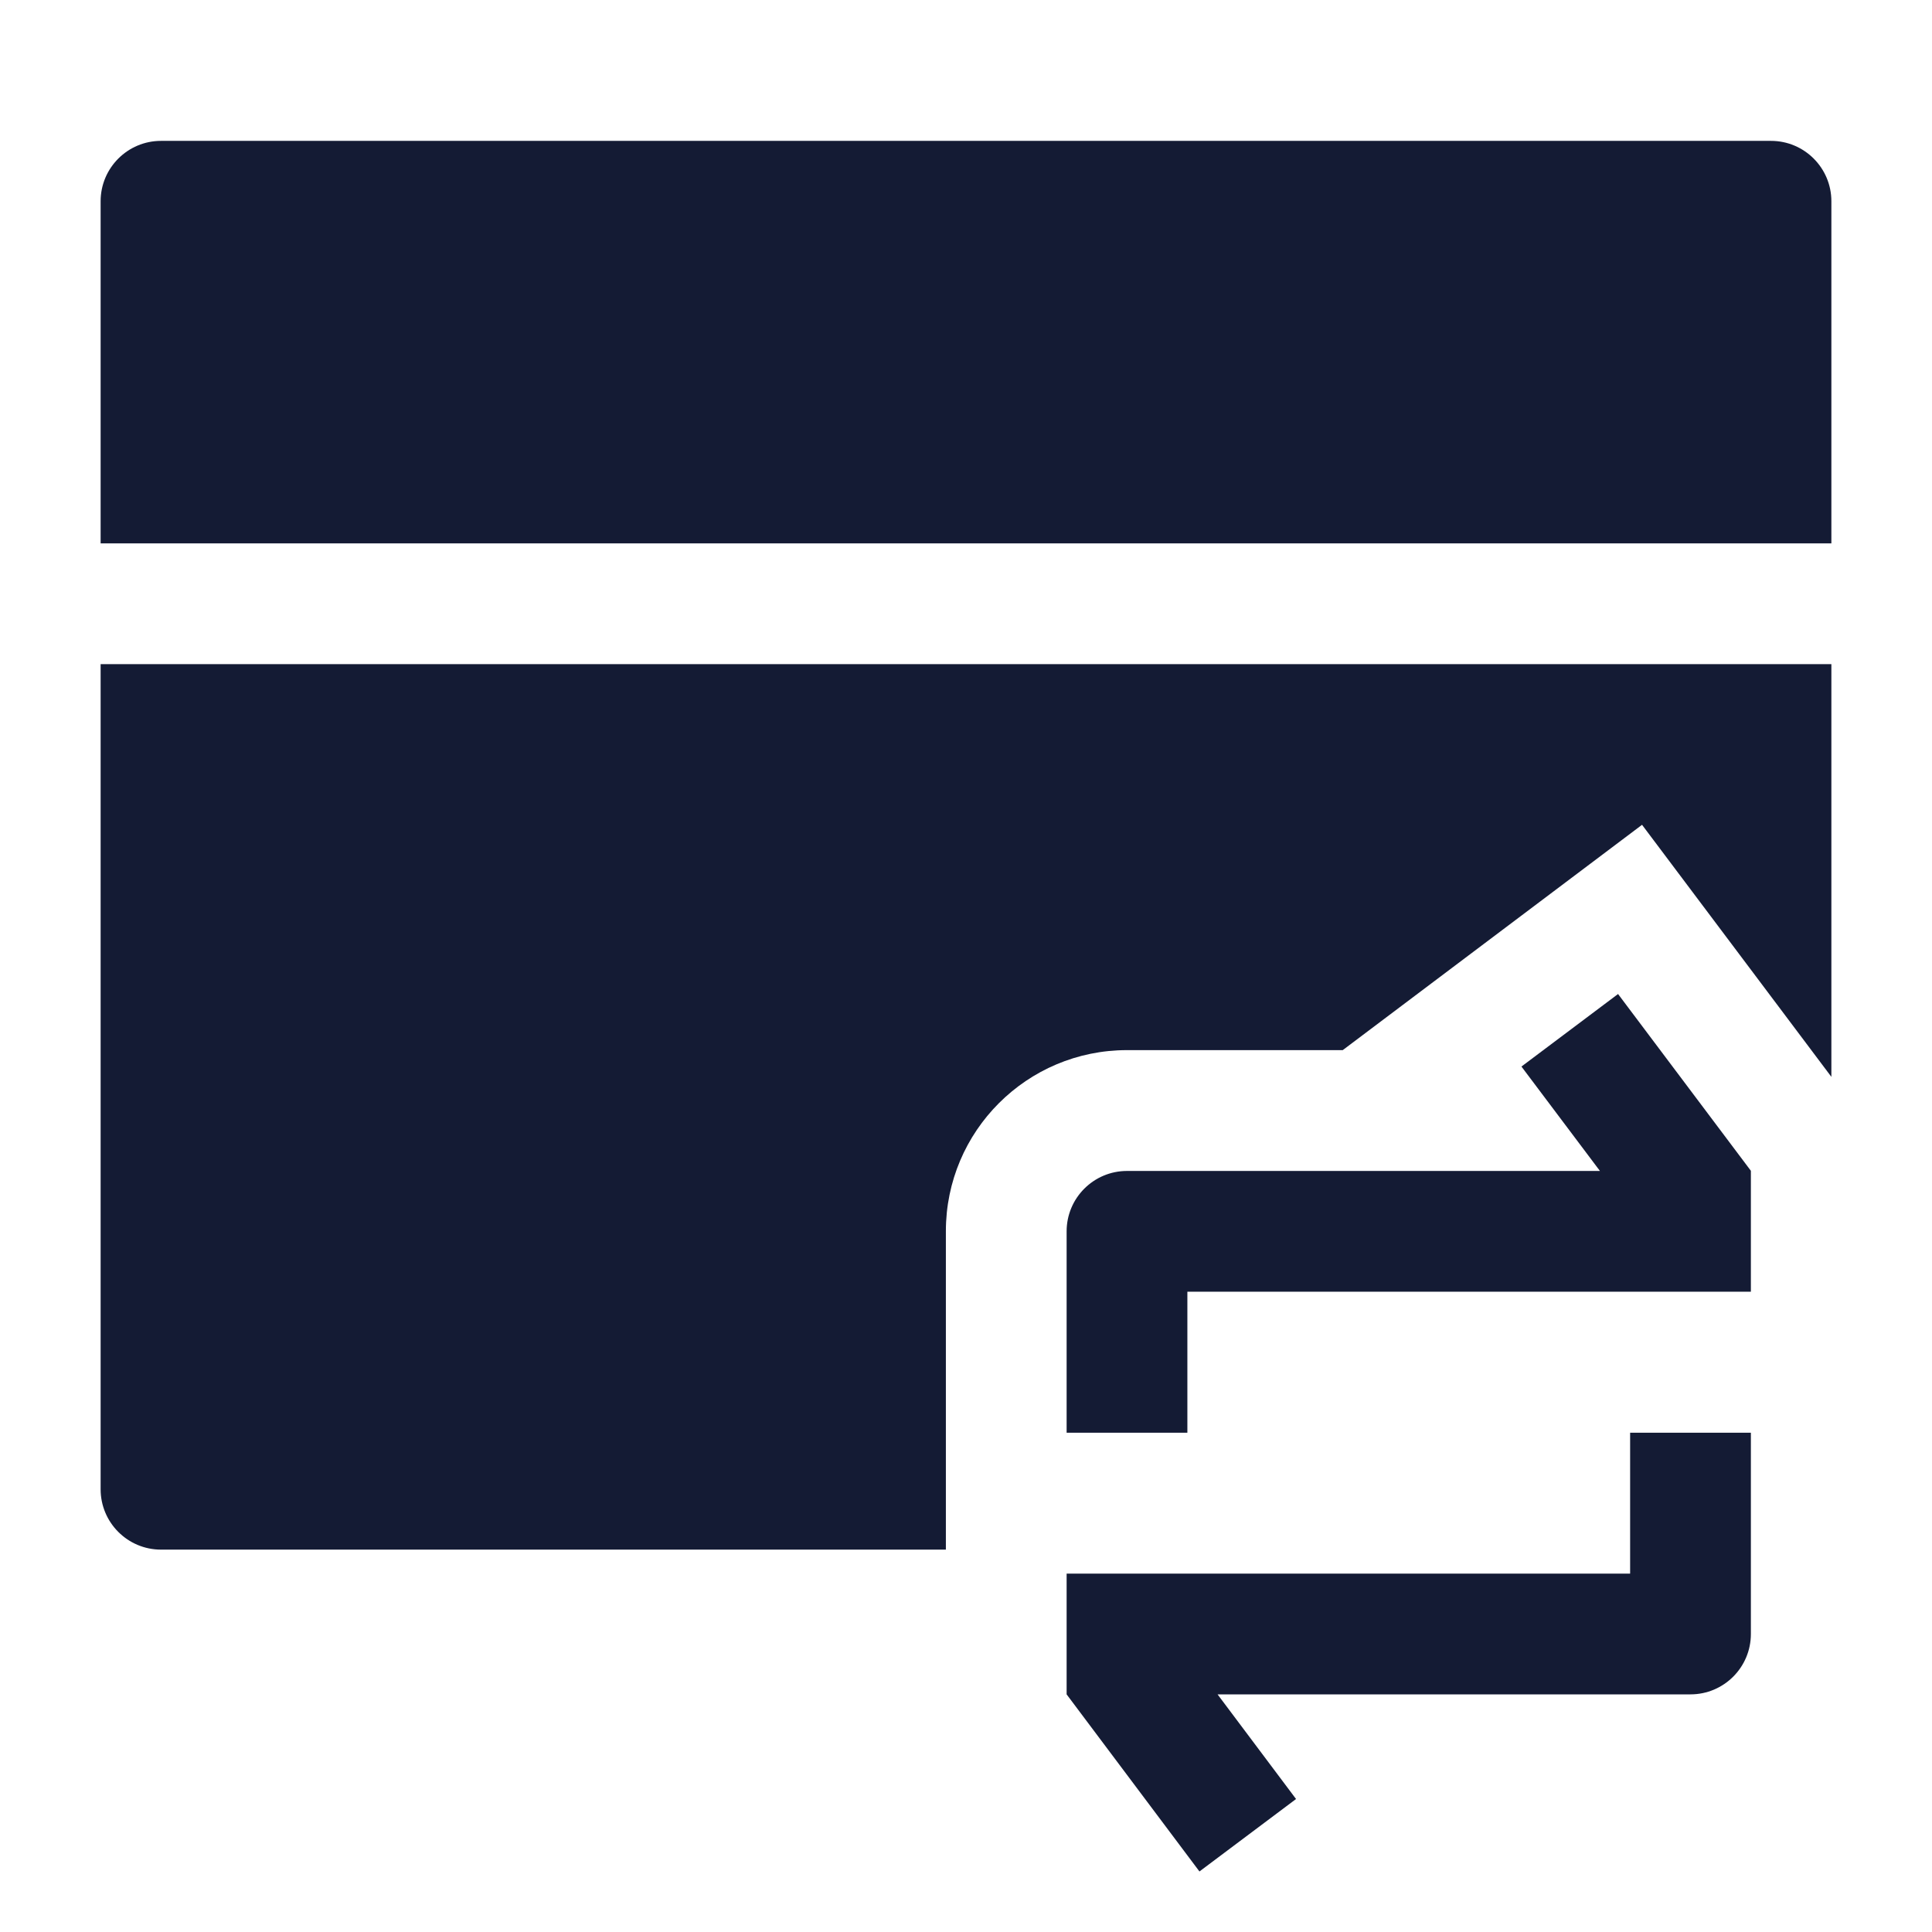<svg width="24" height="24" viewBox="0 0 24 24" fill="none" xmlns="http://www.w3.org/2000/svg">
<path fill-rule="evenodd" clip-rule="evenodd" d="M20.1 12.348L21.75 14.544V16.046H14.75V17.798H13.25V15.296C13.25 14.882 13.586 14.546 14 14.546H19.875L18.9 13.249L20.1 12.348ZM21.75 17.798V20.298C21.75 20.712 21.414 21.048 21 21.048H15.125L16.1 22.348L14.9 23.248L13.25 21.048V19.548H20.25V17.798H21.75Z" fill="#141B34"/>
<path d="M1.25 2.5C1.25 2.086 1.586 1.75 2 1.75H22C22.414 1.75 22.75 2.086 22.75 2.5V6.75H1.25V2.5Z" fill="#141B34"/>
<path d="M1.25 8.25H22.75V13.377L20.398 10.246L16.68 13.045H14C12.757 13.045 11.75 14.052 11.75 15.295L11.75 19.25H2C1.586 19.25 1.25 18.914 1.25 18.5V8.25Z" fill="#141B34"/>
</svg>
